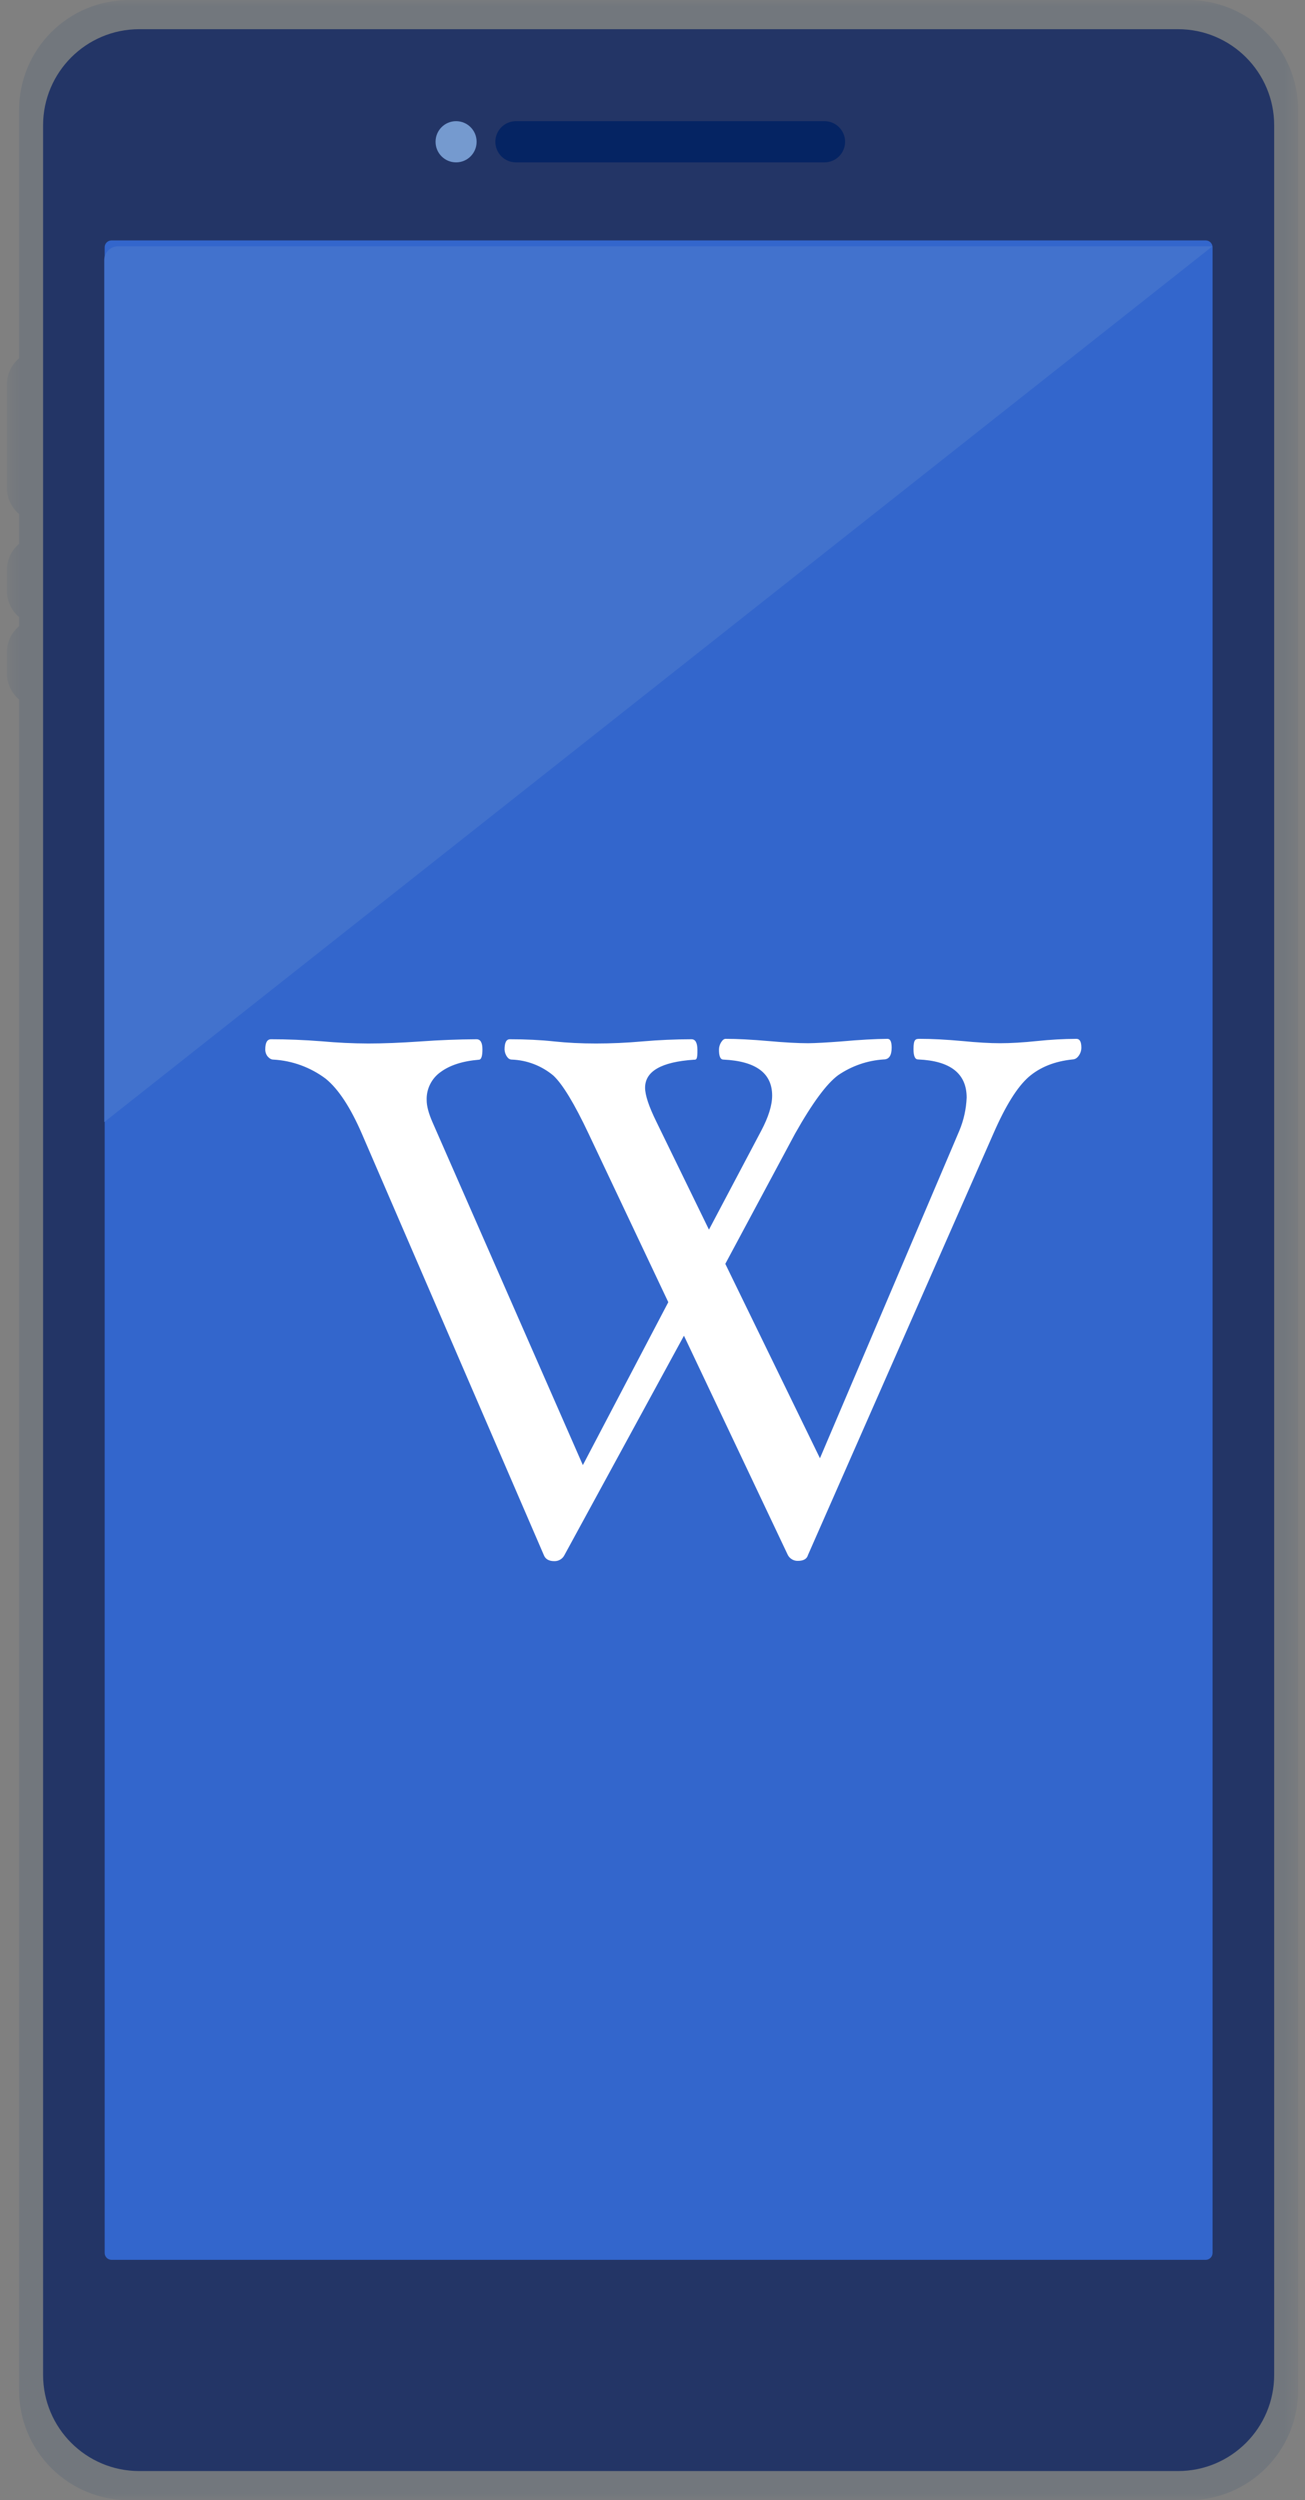 <svg width="95" height="182" viewBox="0 0 95 182" fill="none" xmlns="http://www.w3.org/2000/svg">
<rect x="0" y="0" width="95" height="182" fill="#808080" stroke="none"/>
<g id="Group 44">
<path id="Vector" fill-rule="evenodd" clip-rule="evenodd" d="M9.39 1C7.533 1 5.753 1.738 4.44 3.05C3.127 4.363 2.39 6.143 2.39 8V26.63C2.127 26.747 1.903 26.938 1.745 27.179C1.587 27.42 1.502 27.702 1.5 27.99V35.51C1.5 36.11 1.87 36.64 2.39 36.87V40.13C2.127 40.247 1.903 40.438 1.745 40.679C1.587 40.92 1.502 41.202 1.5 41.49V43.01C1.5 43.61 1.87 44.14 2.39 44.37V46.13C2.127 46.247 1.903 46.438 1.745 46.679C1.587 46.92 1.502 47.202 1.5 47.49V49.01C1.5 49.61 1.87 50.14 2.39 50.37V174C2.39 175.857 3.127 177.637 4.44 178.95C5.753 180.263 7.533 181 9.39 181H86.5C88.356 181 90.137 180.263 91.45 178.95C92.763 177.637 93.5 175.857 93.5 174V8C93.5 6.143 92.763 4.363 91.45 3.05C90.137 1.738 88.356 1 86.5 1H9.39Z" fill="#72777D"/>
<g id="Mask group">
<mask id="mask0_232_1245" style="mask-type:luminance" maskUnits="userSpaceOnUse" x="0" y="0" width="95" height="182">
<g id="Group">
<path id="Vector_2" d="M0.5 0H94.5V182H0.5V0Z" fill="white"/>
<path id="Vector_3" fill-rule="evenodd" clip-rule="evenodd" d="M9.39 1C7.533 1 5.753 1.738 4.44 3.05C3.127 4.363 2.39 6.143 2.39 8V26.63C2.127 26.747 1.903 26.938 1.745 27.179C1.587 27.42 1.502 27.702 1.5 27.99V35.51C1.5 36.11 1.87 36.64 2.39 36.87V40.13C2.127 40.247 1.903 40.438 1.745 40.679C1.587 40.92 1.502 41.202 1.5 41.49V43.01C1.5 43.61 1.87 44.14 2.39 44.37V46.13C2.127 46.247 1.903 46.438 1.745 46.679C1.587 46.92 1.502 47.202 1.5 47.49V49.01C1.5 49.61 1.87 50.14 2.39 50.37V174C2.39 175.857 3.127 177.637 4.44 178.95C5.753 180.263 7.533 181 9.39 181H86.5C88.356 181 90.137 180.263 91.45 178.95C92.763 177.637 93.5 175.857 93.5 174V8C93.5 6.143 92.763 4.363 91.45 3.05C90.137 1.738 88.356 1 86.5 1H9.39Z" fill="black"/>
</g>
</mask>
<g mask="url(#mask0_232_1245)">
<path id="Vector_4" d="M2.39 26.63L2.79 27.54L3.39 27.28V26.63H2.39ZM2.39 36.87H3.39V36.22L2.79 35.96L2.39 36.87ZM2.39 40.13L2.79 41.04L3.39 40.78V40.13H2.39ZM2.39 44.37H3.39V43.72L2.79 43.46L2.39 44.37ZM2.39 46.13L2.79 47.04L3.39 46.78V46.13H2.39ZM2.39 50.37H3.39V49.72L2.79 49.46L2.39 50.37ZM3.39 8C3.39 6.409 4.022 4.883 5.147 3.757C6.273 2.632 7.799 2 9.39 2V0C7.268 0 5.233 0.843 3.733 2.343C2.233 3.843 1.39 5.878 1.39 8H3.39ZM3.39 26.63V8H1.39V26.63H3.39ZM2.5 27.99C2.507 27.777 2.607 27.627 2.8 27.54L1.98 25.71C1.54 25.907 1.166 26.227 0.903 26.631C0.64 27.036 0.5 27.508 0.5 27.99H2.5ZM2.5 35.51V27.99H0.5V35.51H2.5ZM2.8 35.96C2.712 35.922 2.637 35.859 2.584 35.779C2.531 35.699 2.502 35.606 2.5 35.51H0.5C0.5 35.992 0.64 36.464 0.903 36.869C1.166 37.273 1.54 37.593 1.98 37.79L2.8 35.96ZM3.39 40.13V36.87H1.39V40.13H3.39ZM1.99 39.21C1.548 39.405 1.172 39.725 0.907 40.129C0.643 40.534 0.501 41.007 0.5 41.49H2.5C2.507 41.277 2.607 41.127 2.8 41.04L1.98 39.21H1.99ZM0.5 41.49V43.01H2.5V41.49H0.5ZM0.5 43.01C0.5 43.492 0.64 43.964 0.903 44.369C1.166 44.773 1.54 45.093 1.98 45.29L2.8 43.46C2.712 43.422 2.637 43.359 2.584 43.279C2.531 43.199 2.502 43.106 2.5 43.01H0.5ZM3.39 46.13V44.37H1.39V46.13H3.39ZM2.5 47.49C2.507 47.277 2.607 47.127 2.8 47.04L1.98 45.21C1.54 45.407 1.166 45.727 0.903 46.131C0.64 46.536 0.5 47.008 0.5 47.49H2.5ZM2.5 49.01V47.49H0.5V49.01H2.5ZM2.8 49.46C2.712 49.422 2.637 49.359 2.584 49.279C2.531 49.199 2.502 49.106 2.5 49.01H0.5C0.5 49.492 0.64 49.964 0.903 50.369C1.166 50.773 1.54 51.093 1.98 51.29L2.8 49.46ZM3.39 174V50.37H1.39V174H3.39ZM9.39 180C7.799 180 6.273 179.368 5.147 178.243C4.022 177.117 3.39 175.591 3.39 174H1.39C1.39 176.122 2.233 178.157 3.733 179.657C5.233 181.157 7.268 182 9.39 182V180ZM86.5 180H9.39V182H86.5V180ZM92.5 174C92.5 175.591 91.868 177.117 90.743 178.243C89.617 179.368 88.091 180 86.5 180V182C88.622 182 90.656 181.157 92.157 179.657C93.657 178.157 94.5 176.122 94.5 174H92.5ZM92.5 8V174H94.5V8H92.5ZM86.5 2C88.091 2 89.617 2.632 90.743 3.757C91.868 4.883 92.5 6.409 92.5 8H94.5C94.5 5.878 93.657 3.843 92.157 2.343C90.656 0.843 88.622 0 86.5 0V2ZM9.39 2H86.5V0H9.39V2Z" fill="#72777D"/>
</g>
</g>
<path id="Vector_5" d="M85.756 2.125H10.137C6.271 2.125 3.137 5.259 3.137 9.125V172.875C3.137 176.741 6.271 179.875 10.137 179.875H85.756C89.622 179.875 92.756 176.741 92.756 172.875V9.125C92.756 5.259 89.622 2.125 85.756 2.125Z" fill="#233566"/>
<path id="Vector_6" fill-rule="evenodd" clip-rule="evenodd" d="M7.62 18C7.62 17.867 7.673 17.74 7.766 17.646C7.86 17.553 7.987 17.5 8.12 17.5H87.77C87.902 17.5 88.03 17.553 88.123 17.646C88.217 17.74 88.27 17.867 88.27 18V164C88.27 164.133 88.217 164.26 88.123 164.354C88.03 164.447 87.902 164.5 87.77 164.5H8.12C7.987 164.5 7.86 164.447 7.766 164.354C7.673 164.26 7.62 164.133 7.62 164V18Z" fill="#3366CC"/>
<path id="Vector_7" fill-rule="evenodd" clip-rule="evenodd" d="M36.06 10.32C36.06 9.922 36.218 9.541 36.499 9.259C36.781 8.978 37.162 8.82 37.56 8.82H60.02C60.418 8.82 60.799 8.978 61.08 9.259C61.362 9.541 61.52 9.922 61.52 10.32C61.52 10.718 61.362 11.099 61.08 11.381C60.799 11.662 60.418 11.82 60.02 11.82H37.56C37.162 11.82 36.781 11.662 36.499 11.381C36.218 11.099 36.06 10.718 36.06 10.32Z" fill="#052463"/>
<path id="Vector_8" d="M34.695 10.314C34.695 9.489 34.026 8.82 33.201 8.82C32.377 8.82 31.708 9.489 31.708 10.314V10.326C31.708 11.151 32.377 11.82 33.201 11.82C34.026 11.82 34.695 11.151 34.695 10.326V10.314Z" fill="#759ACF"/>
<path id="Vector_9" fill-rule="evenodd" clip-rule="evenodd" d="M78.72 76.26C78.72 76.477 78.65 76.687 78.52 76.86C78.4 77.027 78.253 77.114 78.08 77.12C76.78 77.254 75.717 77.677 74.89 78.39C74.057 79.117 73.2 80.49 72.32 82.51L58.82 113.19C58.74 113.477 58.497 113.62 58.09 113.62C57.938 113.626 57.789 113.589 57.658 113.512C57.527 113.436 57.42 113.325 57.35 113.19L49.79 97.23L41.09 113.2C41.021 113.336 40.915 113.45 40.784 113.528C40.653 113.606 40.502 113.645 40.35 113.64C39.957 113.64 39.703 113.493 39.59 113.2L26.34 82.52C25.513 80.614 24.64 79.283 23.72 78.53C22.61 77.694 21.277 77.206 19.89 77.13C19.757 77.13 19.623 77.057 19.49 76.91C19.37 76.763 19.307 76.579 19.31 76.39C19.31 75.897 19.45 75.65 19.73 75.65C20.917 75.65 22.15 75.7 23.43 75.8C24.554 75.902 25.681 75.956 26.81 75.96C27.89 75.96 29.157 75.91 30.61 75.81C31.968 75.711 33.328 75.658 34.69 75.65C34.977 75.65 35.12 75.897 35.12 76.39C35.12 76.89 35.033 77.14 34.86 77.14C33.673 77.24 32.743 77.54 32.07 78.04C31.746 78.27 31.484 78.577 31.308 78.933C31.131 79.289 31.046 79.683 31.06 80.08C31.06 80.507 31.2 81.04 31.48 81.68L42.43 106.65L48.65 94.79L42.85 82.53C41.817 80.343 40.963 78.933 40.29 78.3C39.436 77.582 38.365 77.17 37.25 77.13C37.117 77.13 37 77.057 36.9 76.91C36.798 76.759 36.739 76.582 36.73 76.4C36.73 75.9 36.857 75.65 37.11 75.65C38.29 75.65 39.37 75.703 40.35 75.81C41.297 75.91 42.31 75.96 43.39 75.96C44.508 75.959 45.626 75.909 46.74 75.81C47.937 75.705 49.138 75.652 50.34 75.65C50.62 75.65 50.763 75.9 50.77 76.4C50.78 77.15 50.69 77.14 50.51 77.14C48.143 77.3 46.96 77.98 46.96 79.18C46.96 79.713 47.233 80.537 47.78 81.65L51.61 89.51L55.41 82.32C55.943 81.314 56.21 80.457 56.21 79.75C56.21 78.117 55.027 77.243 52.66 77.13C52.44 77.13 52.333 76.88 52.34 76.38C52.345 76.203 52.397 76.031 52.49 75.88C52.597 75.707 52.707 75.62 52.82 75.62C53.66 75.62 54.697 75.673 55.93 75.78C57.117 75.887 58.087 75.94 58.84 75.94C59.387 75.933 60.187 75.89 61.24 75.81C62.58 75.69 63.703 75.627 64.61 75.62C64.81 75.62 64.91 75.833 64.91 76.26C64.91 76.833 64.717 77.12 64.33 77.12C63.14 77.196 61.992 77.594 61.01 78.27C60.17 78.89 59.127 80.307 57.88 82.52L52.8 92L59.69 106.15L69.84 82.3C70.157 81.538 70.336 80.725 70.37 79.9C70.37 78.147 69.19 77.22 66.83 77.12C66.61 77.12 66.5 76.87 66.5 76.37C66.5 75.62 66.66 75.62 66.98 75.62C67.847 75.62 68.87 75.673 70.05 75.78C71.143 75.887 72.06 75.94 72.8 75.94C73.573 75.94 74.473 75.887 75.5 75.78C76.45 75.68 77.404 75.626 78.36 75.62C78.6 75.62 78.72 75.833 78.72 76.26Z" fill="white"/>
<path id="Vector_10" fill-rule="evenodd" clip-rule="evenodd" d="M7.59 18.93C7.59 18.665 7.695 18.41 7.883 18.223C8.07 18.035 8.325 17.93 8.59 17.93H88.26L7.59 81.68V18.93Z" fill="#4272CD"/>
</g>
</svg>
